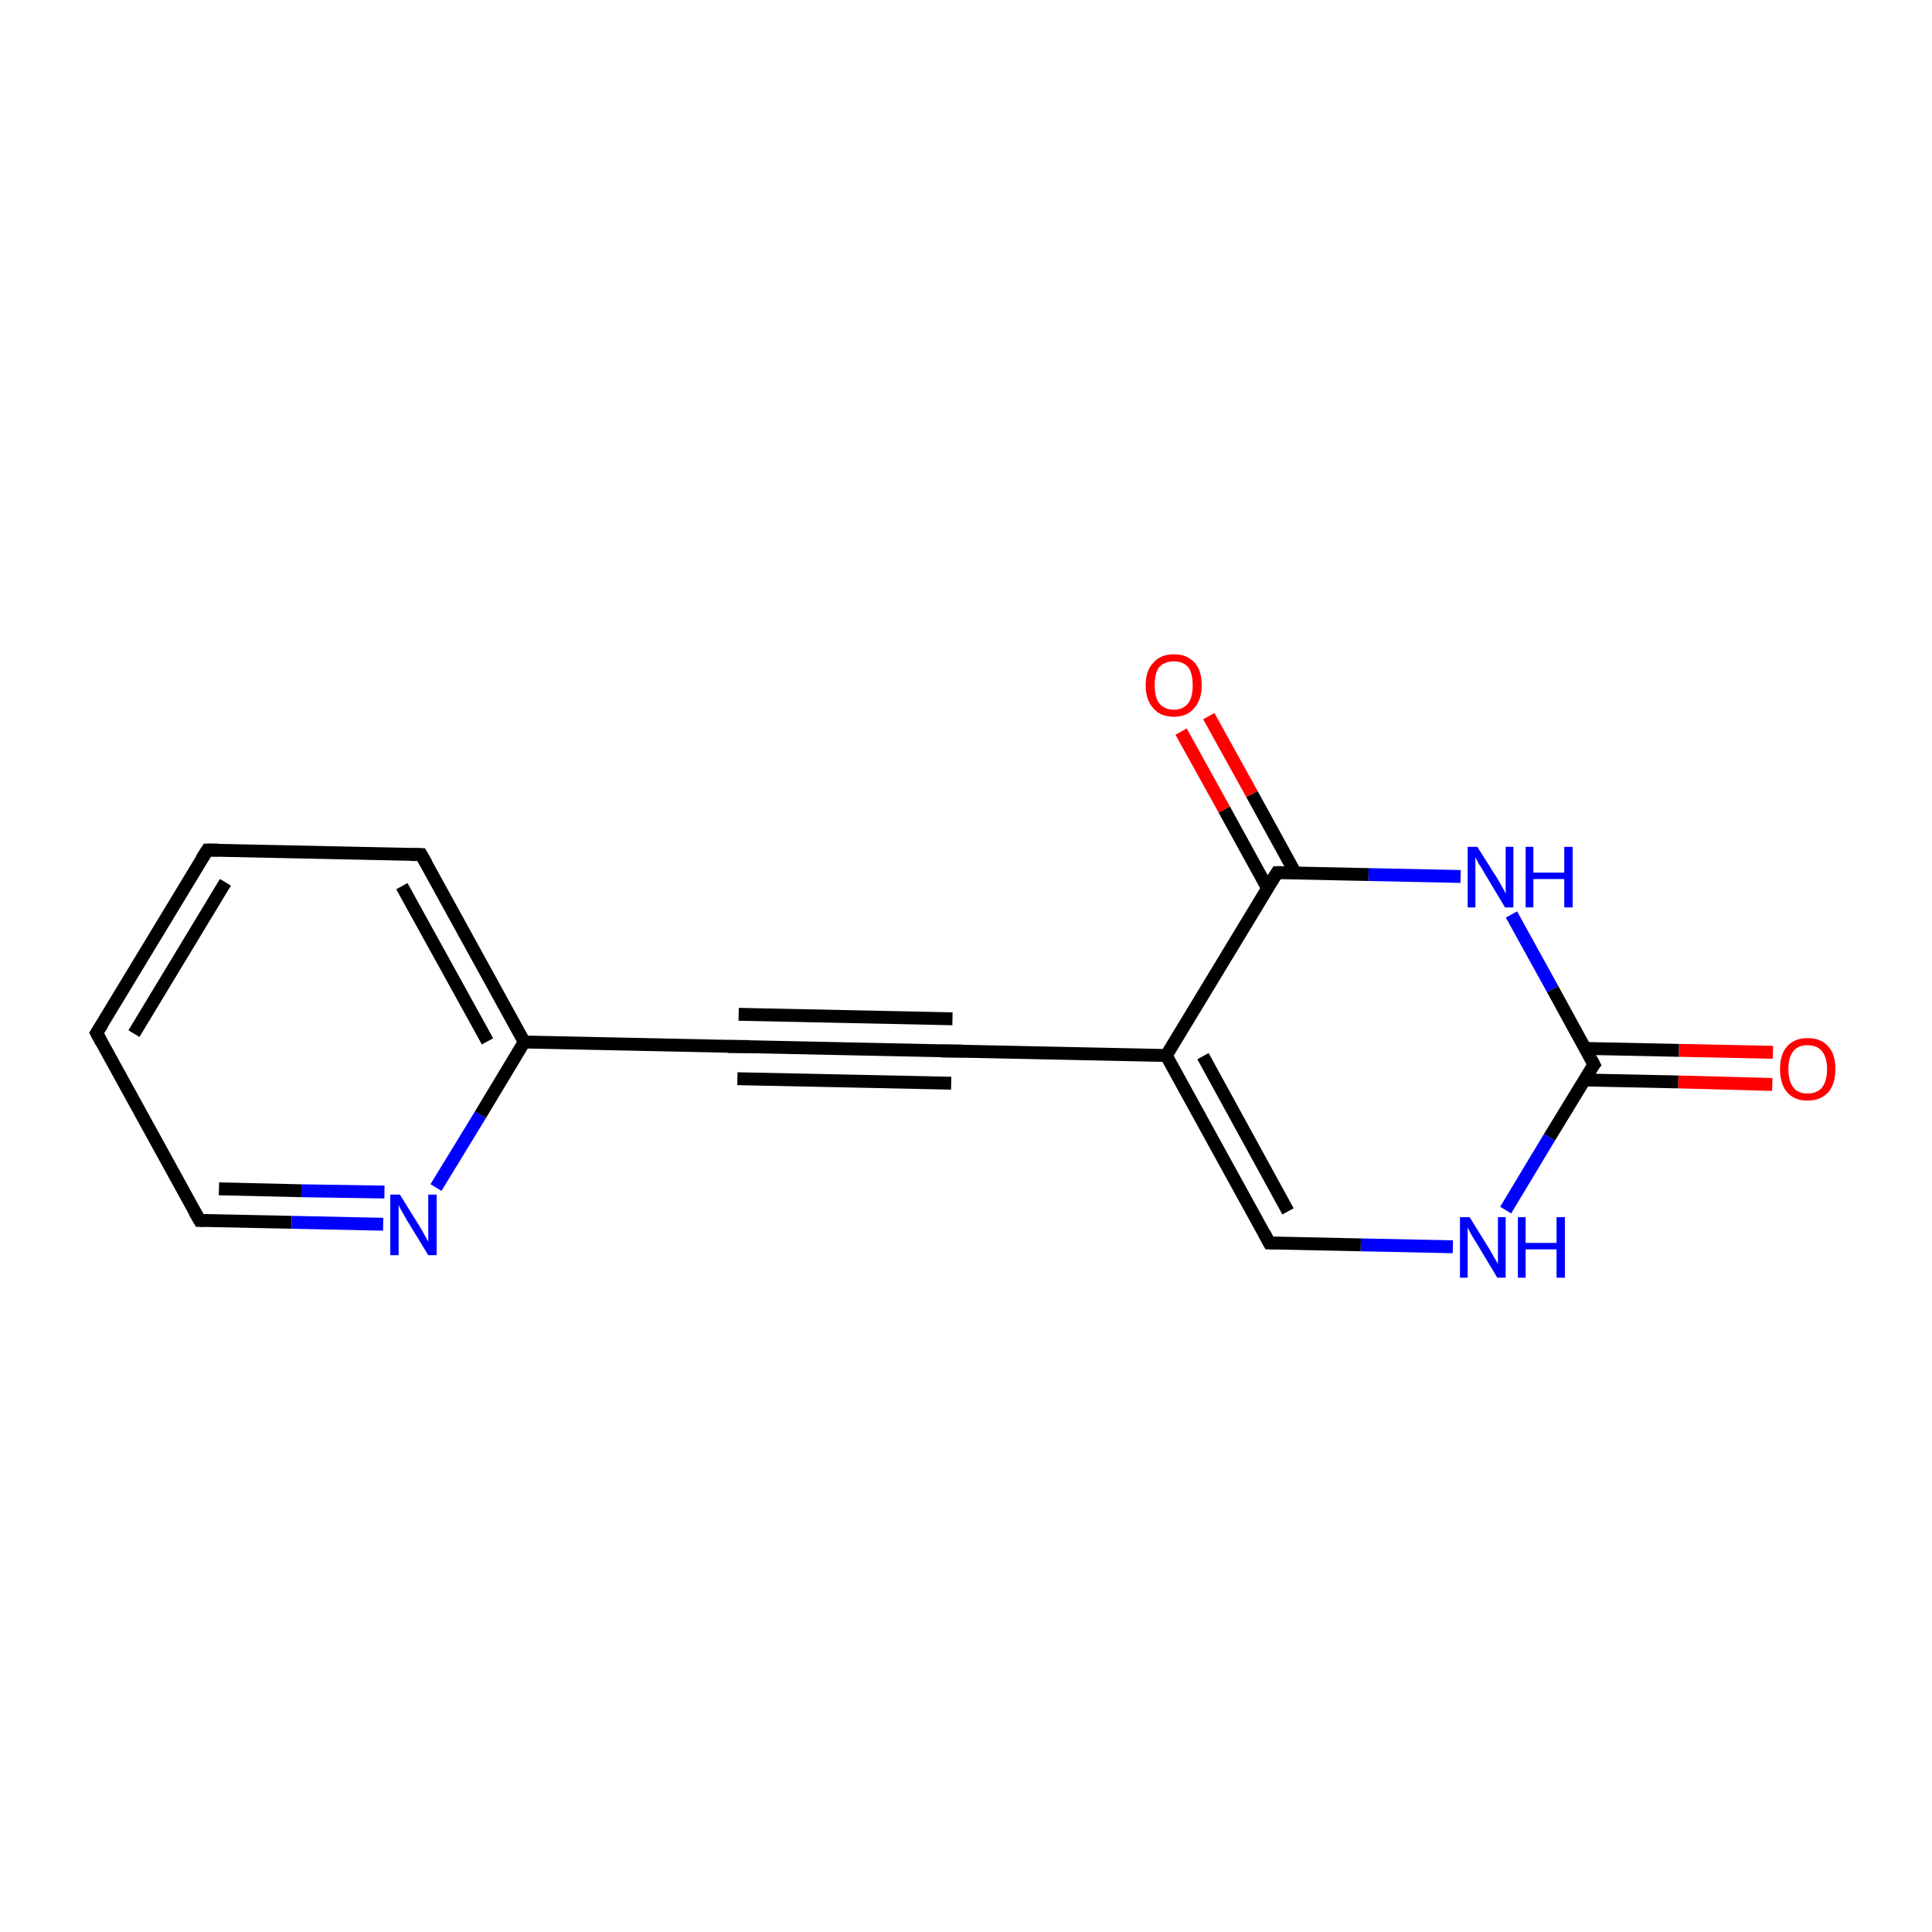 <?xml version='1.0' encoding='iso-8859-1'?>
<svg version='1.1' baseProfile='full'
              xmlns='http://www.w3.org/2000/svg'
                      xmlns:rdkit='http://www.rdkit.org/xml'
                      xmlns:xlink='http://www.w3.org/1999/xlink'
                  xml:space='preserve'
width='300px' height='300px' viewBox='0 0 300 300'>
<!-- END OF HEADER -->
<rect style='opacity:1.0;fill:#FFFFFF;stroke:none' width='300.0' height='300.0' x='0.0' y='0.0'> </rect>
<path class='bond-0 atom-0 atom-1' d='M 275.2,168.4 L 260.6,168.0' style='fill:none;fill-rule:evenodd;stroke:#FF0000;stroke-width:2.0px;stroke-linecap:butt;stroke-linejoin:miter;stroke-opacity:1' />
<path class='bond-0 atom-0 atom-1' d='M 260.6,168.0 L 246.0,167.7' style='fill:none;fill-rule:evenodd;stroke:#000000;stroke-width:2.0px;stroke-linecap:butt;stroke-linejoin:miter;stroke-opacity:1' />
<path class='bond-0 atom-0 atom-1' d='M 275.3,163.4 L 260.7,163.1' style='fill:none;fill-rule:evenodd;stroke:#FF0000;stroke-width:2.0px;stroke-linecap:butt;stroke-linejoin:miter;stroke-opacity:1' />
<path class='bond-0 atom-0 atom-1' d='M 260.7,163.1 L 246.1,162.8' style='fill:none;fill-rule:evenodd;stroke:#000000;stroke-width:2.0px;stroke-linecap:butt;stroke-linejoin:miter;stroke-opacity:1' />
<path class='bond-1 atom-1 atom-2' d='M 247.5,165.3 L 240.6,176.6' style='fill:none;fill-rule:evenodd;stroke:#000000;stroke-width:2.0px;stroke-linecap:butt;stroke-linejoin:miter;stroke-opacity:1' />
<path class='bond-1 atom-1 atom-2' d='M 240.6,176.6 L 233.8,187.9' style='fill:none;fill-rule:evenodd;stroke:#0000FF;stroke-width:2.0px;stroke-linecap:butt;stroke-linejoin:miter;stroke-opacity:1' />
<path class='bond-2 atom-2 atom-3' d='M 225.6,193.6 L 211.3,193.3' style='fill:none;fill-rule:evenodd;stroke:#0000FF;stroke-width:2.0px;stroke-linecap:butt;stroke-linejoin:miter;stroke-opacity:1' />
<path class='bond-2 atom-2 atom-3' d='M 211.3,193.3 L 197.1,193.0' style='fill:none;fill-rule:evenodd;stroke:#000000;stroke-width:2.0px;stroke-linecap:butt;stroke-linejoin:miter;stroke-opacity:1' />
<path class='bond-3 atom-3 atom-4' d='M 197.1,193.0 L 181.1,163.9' style='fill:none;fill-rule:evenodd;stroke:#000000;stroke-width:2.0px;stroke-linecap:butt;stroke-linejoin:miter;stroke-opacity:1' />
<path class='bond-3 atom-3 atom-4' d='M 200.0,188.1 L 186.8,164.0' style='fill:none;fill-rule:evenodd;stroke:#000000;stroke-width:2.0px;stroke-linecap:butt;stroke-linejoin:miter;stroke-opacity:1' />
<path class='bond-4 atom-4 atom-5' d='M 181.1,163.9 L 147.8,163.2' style='fill:none;fill-rule:evenodd;stroke:#000000;stroke-width:2.0px;stroke-linecap:butt;stroke-linejoin:miter;stroke-opacity:1' />
<path class='bond-5 atom-5 atom-6' d='M 147.8,163.2 L 114.6,162.5' style='fill:none;fill-rule:evenodd;stroke:#000000;stroke-width:2.0px;stroke-linecap:butt;stroke-linejoin:miter;stroke-opacity:1' />
<path class='bond-5 atom-5 atom-6' d='M 147.7,168.2 L 114.5,167.5' style='fill:none;fill-rule:evenodd;stroke:#000000;stroke-width:2.0px;stroke-linecap:butt;stroke-linejoin:miter;stroke-opacity:1' />
<path class='bond-5 atom-5 atom-6' d='M 147.9,158.2 L 114.7,157.5' style='fill:none;fill-rule:evenodd;stroke:#000000;stroke-width:2.0px;stroke-linecap:butt;stroke-linejoin:miter;stroke-opacity:1' />
<path class='bond-6 atom-6 atom-7' d='M 114.6,162.5 L 81.4,161.8' style='fill:none;fill-rule:evenodd;stroke:#000000;stroke-width:2.0px;stroke-linecap:butt;stroke-linejoin:miter;stroke-opacity:1' />
<path class='bond-7 atom-7 atom-8' d='M 81.4,161.8 L 65.4,132.7' style='fill:none;fill-rule:evenodd;stroke:#000000;stroke-width:2.0px;stroke-linecap:butt;stroke-linejoin:miter;stroke-opacity:1' />
<path class='bond-7 atom-7 atom-8' d='M 75.7,161.7 L 62.4,137.6' style='fill:none;fill-rule:evenodd;stroke:#000000;stroke-width:2.0px;stroke-linecap:butt;stroke-linejoin:miter;stroke-opacity:1' />
<path class='bond-8 atom-8 atom-9' d='M 65.4,132.7 L 32.2,132.0' style='fill:none;fill-rule:evenodd;stroke:#000000;stroke-width:2.0px;stroke-linecap:butt;stroke-linejoin:miter;stroke-opacity:1' />
<path class='bond-9 atom-9 atom-10' d='M 32.2,132.0 L 15.0,160.4' style='fill:none;fill-rule:evenodd;stroke:#000000;stroke-width:2.0px;stroke-linecap:butt;stroke-linejoin:miter;stroke-opacity:1' />
<path class='bond-9 atom-9 atom-10' d='M 35.0,137.0 L 20.8,160.5' style='fill:none;fill-rule:evenodd;stroke:#000000;stroke-width:2.0px;stroke-linecap:butt;stroke-linejoin:miter;stroke-opacity:1' />
<path class='bond-10 atom-10 atom-11' d='M 15.0,160.4 L 31.0,189.5' style='fill:none;fill-rule:evenodd;stroke:#000000;stroke-width:2.0px;stroke-linecap:butt;stroke-linejoin:miter;stroke-opacity:1' />
<path class='bond-11 atom-11 atom-12' d='M 31.0,189.5 L 45.3,189.8' style='fill:none;fill-rule:evenodd;stroke:#000000;stroke-width:2.0px;stroke-linecap:butt;stroke-linejoin:miter;stroke-opacity:1' />
<path class='bond-11 atom-11 atom-12' d='M 45.3,189.8 L 59.5,190.1' style='fill:none;fill-rule:evenodd;stroke:#0000FF;stroke-width:2.0px;stroke-linecap:butt;stroke-linejoin:miter;stroke-opacity:1' />
<path class='bond-11 atom-11 atom-12' d='M 34.0,184.6 L 46.8,184.9' style='fill:none;fill-rule:evenodd;stroke:#000000;stroke-width:2.0px;stroke-linecap:butt;stroke-linejoin:miter;stroke-opacity:1' />
<path class='bond-11 atom-11 atom-12' d='M 46.8,184.9 L 59.7,185.1' style='fill:none;fill-rule:evenodd;stroke:#0000FF;stroke-width:2.0px;stroke-linecap:butt;stroke-linejoin:miter;stroke-opacity:1' />
<path class='bond-12 atom-4 atom-13' d='M 181.1,163.9 L 198.3,135.5' style='fill:none;fill-rule:evenodd;stroke:#000000;stroke-width:2.0px;stroke-linecap:butt;stroke-linejoin:miter;stroke-opacity:1' />
<path class='bond-13 atom-13 atom-14' d='M 201.1,135.5 L 194.4,123.3' style='fill:none;fill-rule:evenodd;stroke:#000000;stroke-width:2.0px;stroke-linecap:butt;stroke-linejoin:miter;stroke-opacity:1' />
<path class='bond-13 atom-13 atom-14' d='M 194.4,123.3 L 187.7,111.2' style='fill:none;fill-rule:evenodd;stroke:#FF0000;stroke-width:2.0px;stroke-linecap:butt;stroke-linejoin:miter;stroke-opacity:1' />
<path class='bond-13 atom-13 atom-14' d='M 196.8,137.9 L 190.1,125.7' style='fill:none;fill-rule:evenodd;stroke:#000000;stroke-width:2.0px;stroke-linecap:butt;stroke-linejoin:miter;stroke-opacity:1' />
<path class='bond-13 atom-13 atom-14' d='M 190.1,125.7 L 183.4,113.6' style='fill:none;fill-rule:evenodd;stroke:#FF0000;stroke-width:2.0px;stroke-linecap:butt;stroke-linejoin:miter;stroke-opacity:1' />
<path class='bond-14 atom-13 atom-15' d='M 198.3,135.5 L 212.5,135.8' style='fill:none;fill-rule:evenodd;stroke:#000000;stroke-width:2.0px;stroke-linecap:butt;stroke-linejoin:miter;stroke-opacity:1' />
<path class='bond-14 atom-13 atom-15' d='M 212.5,135.8 L 226.8,136.1' style='fill:none;fill-rule:evenodd;stroke:#0000FF;stroke-width:2.0px;stroke-linecap:butt;stroke-linejoin:miter;stroke-opacity:1' />
<path class='bond-15 atom-15 atom-1' d='M 234.7,142.0 L 241.1,153.6' style='fill:none;fill-rule:evenodd;stroke:#0000FF;stroke-width:2.0px;stroke-linecap:butt;stroke-linejoin:miter;stroke-opacity:1' />
<path class='bond-15 atom-15 atom-1' d='M 241.1,153.6 L 247.5,165.3' style='fill:none;fill-rule:evenodd;stroke:#000000;stroke-width:2.0px;stroke-linecap:butt;stroke-linejoin:miter;stroke-opacity:1' />
<path class='bond-16 atom-12 atom-7' d='M 67.7,184.4 L 74.6,173.1' style='fill:none;fill-rule:evenodd;stroke:#0000FF;stroke-width:2.0px;stroke-linecap:butt;stroke-linejoin:miter;stroke-opacity:1' />
<path class='bond-16 atom-12 atom-7' d='M 74.6,173.1 L 81.4,161.8' style='fill:none;fill-rule:evenodd;stroke:#000000;stroke-width:2.0px;stroke-linecap:butt;stroke-linejoin:miter;stroke-opacity:1' />
<path d='M 247.1,165.8 L 247.5,165.3 L 247.2,164.7' style='fill:none;stroke:#000000;stroke-width:2.0px;stroke-linecap:butt;stroke-linejoin:miter;stroke-miterlimit:10;stroke-opacity:1;' />
<path d='M 197.8,193.0 L 197.1,193.0 L 196.3,191.5' style='fill:none;stroke:#000000;stroke-width:2.0px;stroke-linecap:butt;stroke-linejoin:miter;stroke-miterlimit:10;stroke-opacity:1;' />
<path d='M 149.5,163.2 L 147.8,163.2 L 146.2,163.2' style='fill:none;stroke:#000000;stroke-width:2.0px;stroke-linecap:butt;stroke-linejoin:miter;stroke-miterlimit:10;stroke-opacity:1;' />
<path d='M 116.3,162.5 L 114.6,162.5 L 113.0,162.5' style='fill:none;stroke:#000000;stroke-width:2.0px;stroke-linecap:butt;stroke-linejoin:miter;stroke-miterlimit:10;stroke-opacity:1;' />
<path d='M 66.2,134.1 L 65.4,132.7 L 63.8,132.7' style='fill:none;stroke:#000000;stroke-width:2.0px;stroke-linecap:butt;stroke-linejoin:miter;stroke-miterlimit:10;stroke-opacity:1;' />
<path d='M 33.9,132.0 L 32.2,132.0 L 31.3,133.4' style='fill:none;stroke:#000000;stroke-width:2.0px;stroke-linecap:butt;stroke-linejoin:miter;stroke-miterlimit:10;stroke-opacity:1;' />
<path d='M 15.9,159.0 L 15.0,160.4 L 15.8,161.9' style='fill:none;stroke:#000000;stroke-width:2.0px;stroke-linecap:butt;stroke-linejoin:miter;stroke-miterlimit:10;stroke-opacity:1;' />
<path d='M 30.2,188.1 L 31.0,189.5 L 31.7,189.5' style='fill:none;stroke:#000000;stroke-width:2.0px;stroke-linecap:butt;stroke-linejoin:miter;stroke-miterlimit:10;stroke-opacity:1;' />
<path d='M 197.4,136.9 L 198.3,135.5 L 199.0,135.5' style='fill:none;stroke:#000000;stroke-width:2.0px;stroke-linecap:butt;stroke-linejoin:miter;stroke-miterlimit:10;stroke-opacity:1;' />
<path class='atom-0' d='M 276.4 166.0
Q 276.4 163.7, 277.5 162.5
Q 278.6 161.2, 280.7 161.2
Q 282.8 161.2, 283.9 162.5
Q 285.0 163.7, 285.0 166.0
Q 285.0 168.3, 283.9 169.6
Q 282.7 170.9, 280.7 170.9
Q 278.6 170.9, 277.5 169.6
Q 276.4 168.3, 276.4 166.0
M 280.7 169.8
Q 282.1 169.8, 282.9 168.9
Q 283.7 167.9, 283.7 166.0
Q 283.7 164.2, 282.9 163.2
Q 282.1 162.3, 280.7 162.3
Q 279.2 162.3, 278.5 163.2
Q 277.7 164.1, 277.7 166.0
Q 277.7 167.9, 278.5 168.9
Q 279.2 169.8, 280.7 169.8
' fill='#FF0000'/>
<path class='atom-2' d='M 228.2 189.0
L 231.3 194.0
Q 231.6 194.5, 232.1 195.4
Q 232.6 196.2, 232.6 196.3
L 232.6 189.0
L 233.8 189.0
L 233.8 198.4
L 232.5 198.4
L 229.2 192.9
Q 228.8 192.3, 228.4 191.6
Q 228.0 190.8, 227.9 190.6
L 227.9 198.4
L 226.7 198.4
L 226.7 189.0
L 228.2 189.0
' fill='#0000FF'/>
<path class='atom-2' d='M 235.7 189.0
L 236.9 189.0
L 236.9 193.0
L 241.7 193.0
L 241.7 189.0
L 243.0 189.0
L 243.0 198.4
L 241.7 198.4
L 241.7 194.0
L 236.9 194.0
L 236.9 198.4
L 235.7 198.4
L 235.7 189.0
' fill='#0000FF'/>
<path class='atom-12' d='M 62.1 185.5
L 65.2 190.5
Q 65.5 191.0, 66.0 191.9
Q 66.5 192.8, 66.5 192.8
L 66.5 185.5
L 67.8 185.5
L 67.8 194.9
L 66.5 194.9
L 63.2 189.5
Q 62.8 188.8, 62.4 188.1
Q 62.0 187.4, 61.9 187.1
L 61.9 194.9
L 60.6 194.9
L 60.6 185.5
L 62.1 185.5
' fill='#0000FF'/>
<path class='atom-14' d='M 177.9 106.4
Q 177.9 104.1, 179.1 102.9
Q 180.2 101.6, 182.3 101.6
Q 184.3 101.6, 185.5 102.9
Q 186.6 104.1, 186.6 106.4
Q 186.6 108.7, 185.4 110.0
Q 184.3 111.3, 182.3 111.3
Q 180.2 111.3, 179.1 110.0
Q 177.9 108.7, 177.9 106.4
M 182.3 110.2
Q 183.7 110.2, 184.5 109.2
Q 185.2 108.3, 185.2 106.4
Q 185.2 104.5, 184.5 103.6
Q 183.7 102.7, 182.3 102.7
Q 180.8 102.7, 180.0 103.6
Q 179.3 104.5, 179.3 106.4
Q 179.3 108.3, 180.0 109.2
Q 180.8 110.2, 182.3 110.2
' fill='#FF0000'/>
<path class='atom-15' d='M 229.4 131.5
L 232.5 136.4
Q 232.8 136.9, 233.3 137.8
Q 233.8 138.7, 233.8 138.8
L 233.8 131.5
L 235.0 131.5
L 235.0 140.9
L 233.7 140.9
L 230.4 135.4
Q 230.1 134.8, 229.6 134.1
Q 229.2 133.3, 229.1 133.1
L 229.1 140.9
L 227.9 140.9
L 227.9 131.5
L 229.4 131.5
' fill='#0000FF'/>
<path class='atom-15' d='M 236.9 131.5
L 238.1 131.5
L 238.1 135.5
L 242.9 135.5
L 242.9 131.5
L 244.2 131.5
L 244.2 140.9
L 242.9 140.9
L 242.9 136.5
L 238.1 136.5
L 238.1 140.9
L 236.9 140.9
L 236.9 131.5
' fill='#0000FF'/>
</svg>
